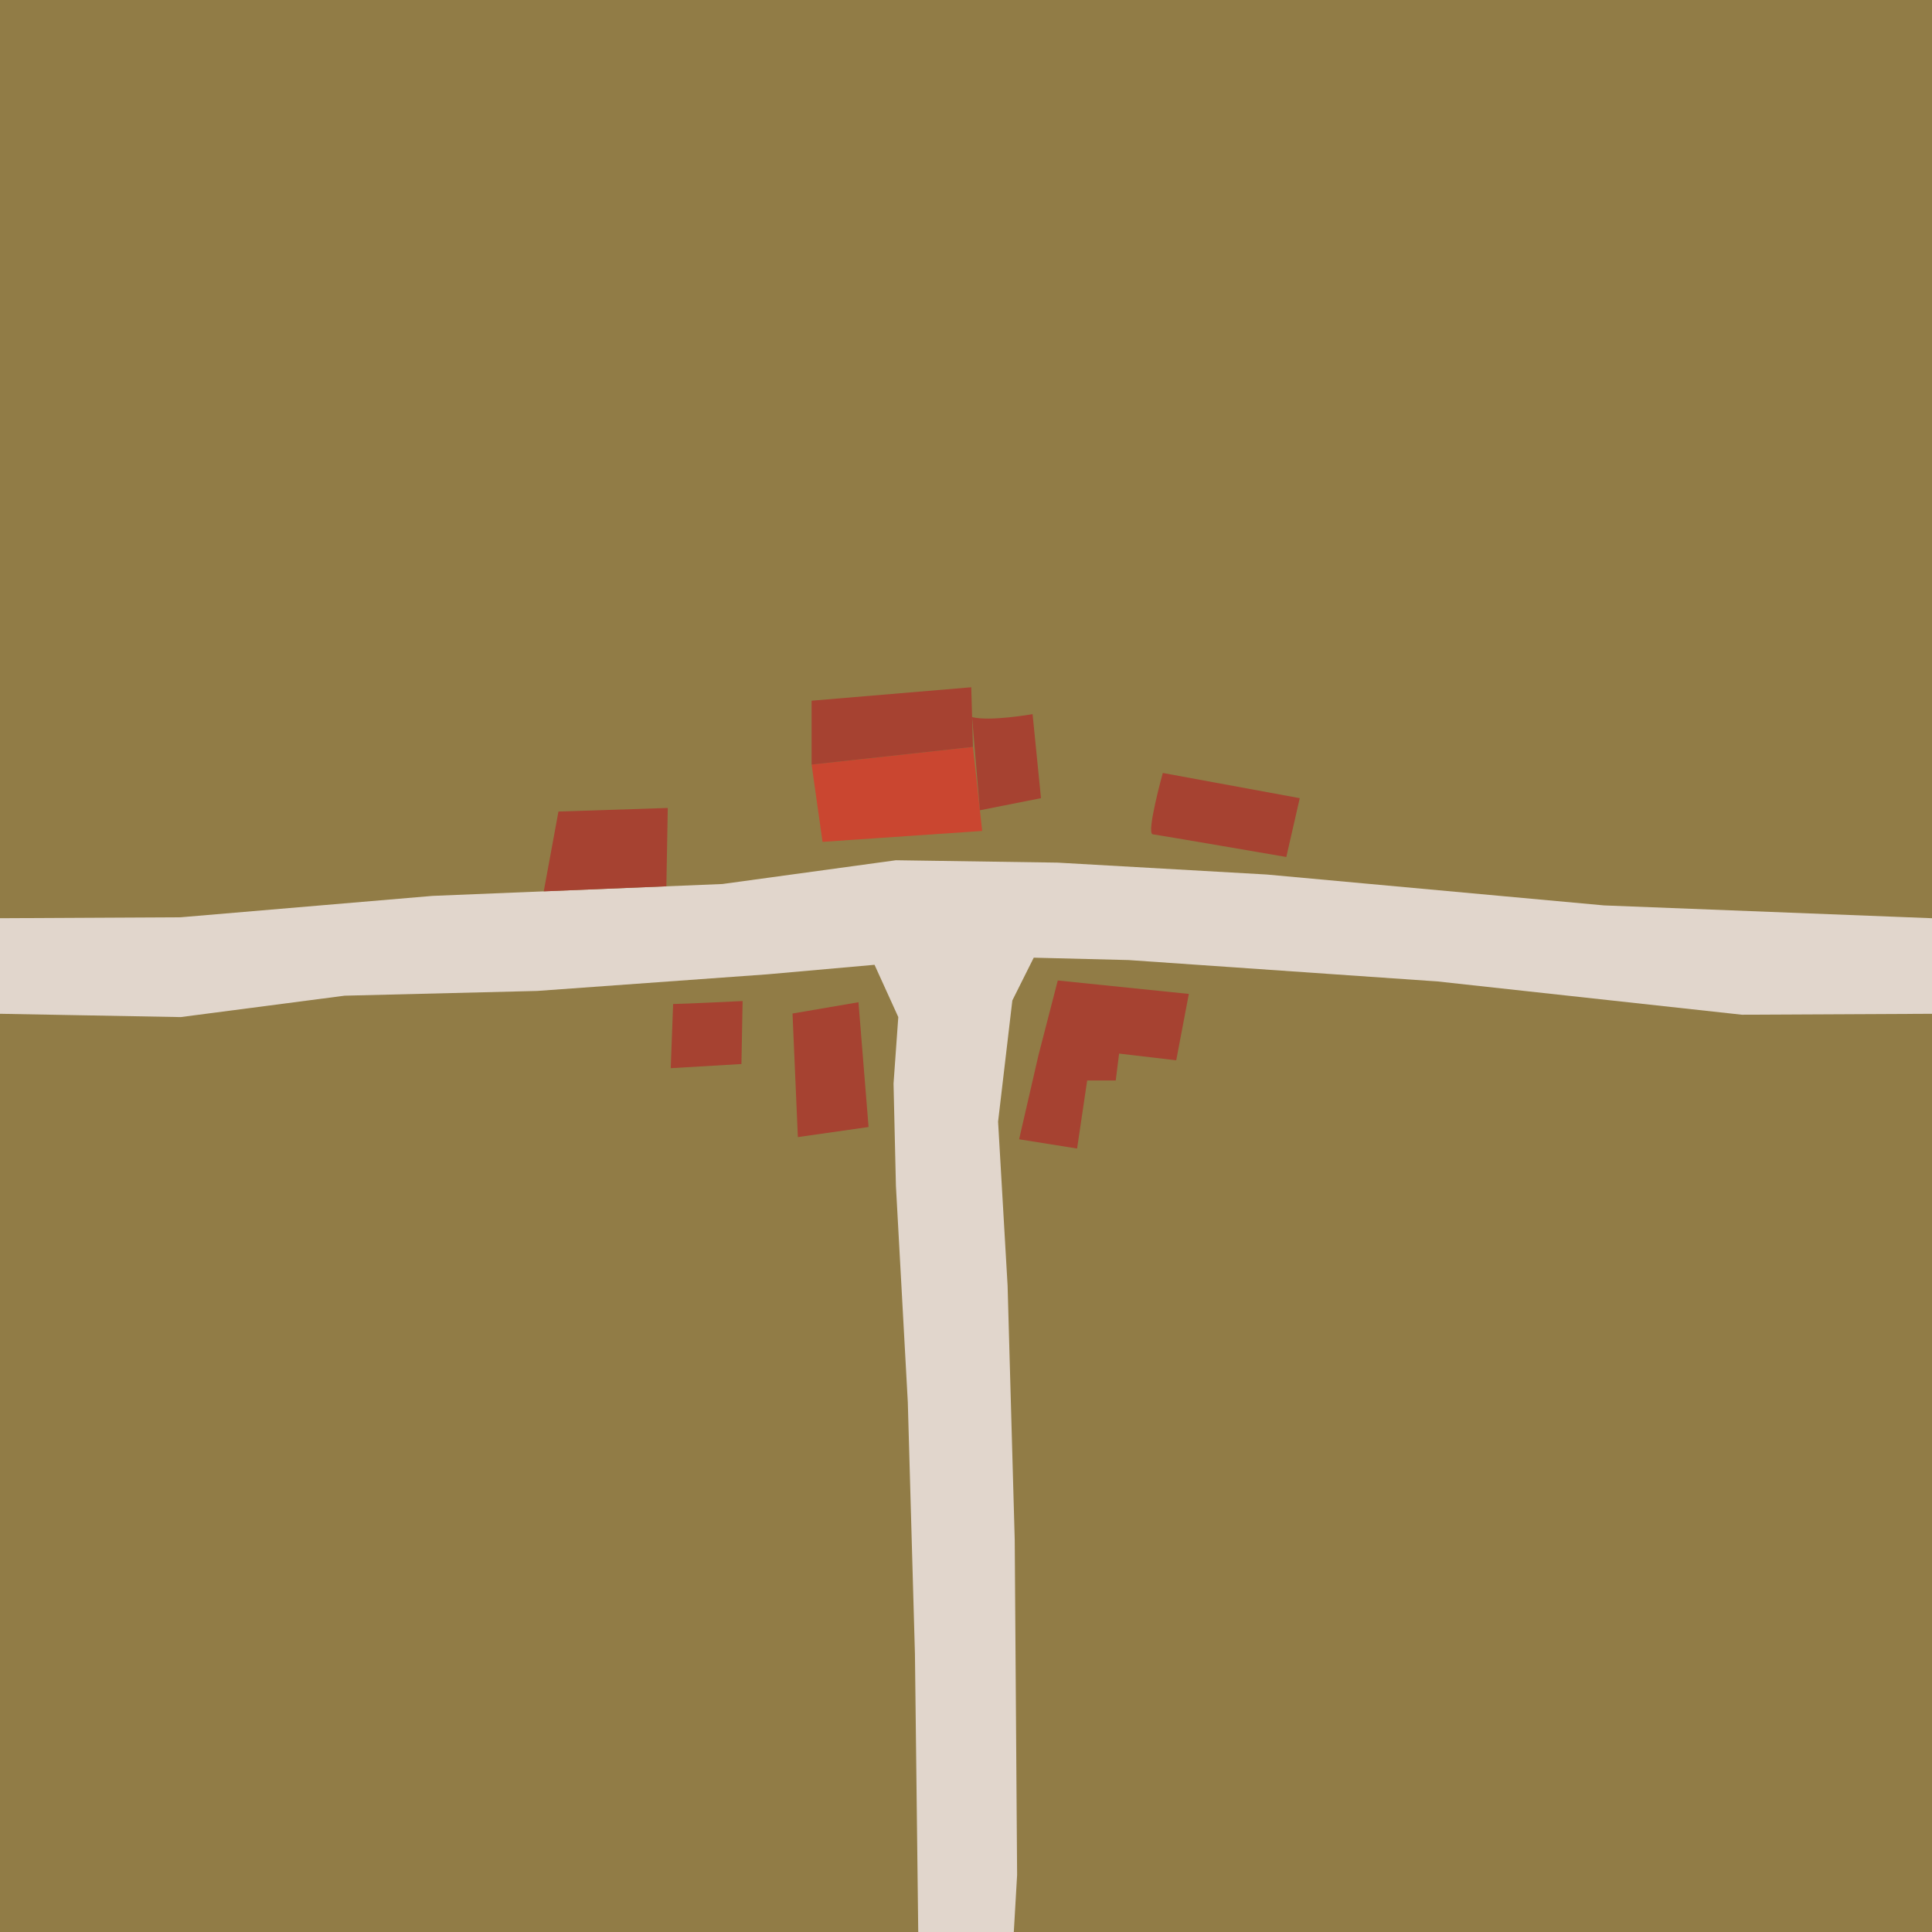 <?xml version="1.0" encoding="UTF-8" standalone="no"?>
<!-- Created with Inkscape (http://www.inkscape.org/) -->

<svg
   width="199.606mm"
   height="199.606mm"
   viewBox="0 0 199.606 199.606"
   version="1.1"
   id="svg5"
   xml:space="preserve"
   xmlns="http://www.w3.org/2000/svg"
   xmlns:svg="http://www.w3.org/2000/svg"><defs
     id="defs2" /><path
     style="fill:#917c46;fill-opacity:1;stroke:none;stroke-width:0.39"
     d="M 0,99.803 V -3.9335937e-6 h 99.803 99.803 V 99.803 199.606 H 99.803 0 Z"
     id="path15635" /><path
     style="fill:#000000;fill-opacity:1;stroke:none;stroke-width:0.045"
     d="M -53.971,99.803 V 94.866 H -26.985 0 v 4.937 4.937 h -26.985 -26.985 z"
     id="path15635-5-7" /><path
     style="fill:#000000;fill-opacity:1;stroke:none;stroke-width:0.045"
     d="m 199.606,99.803 v -4.937 h 26.985 26.985 v 4.937 4.937 h -26.985 -26.985 z"
     id="path15635-5-7-5" /><path
     style="fill:#e1d6cc;fill-opacity:1;stroke-width:0.599"
     d="m 0,94.866 18.659,-0.096 26.025,-2.21 29.953,-1.228 17.923,-2.455 16.695,0.246 21.606,1.228 34.864,3.192 33.881,1.324 v 9.874 l -19.641,0.096 -31.426,-3.437 -31.917,-2.21 -9.821,-0.246 -2.21,4.419 -1.473,12.521 0.982,16.941 0.737,26.27 0.246,34.618 -0.341,5.892 h -9.874 l -0.341,-28.726 -0.737,-26.025 -1.228,-22.342 -0.246,-10.557 0.491,-6.875 -2.455,-5.401 -11.048,0.982 -23.815,1.719 -19.887,0.491 -16.941,2.21 L 0,104.74 Z"
     id="path203" /><path
     style="fill:#ca4630;fill-opacity:1;stroke-width:0.599"
     d="m 83.852,78.991 1.128,7.986 16.493,-1.128 -0.955,-8.68 z"
     id="path204" /><path
     style="fill:#a64231;fill-opacity:1;stroke-width:0.599"
     d="m 83.852,78.991 v -6.597 l 16.493,-1.389 0.174,6.163 z"
     id="path205" /><path
     style="fill:#a64231;fill-opacity:1;stroke-width:0.599"
     d="m 100.432,74.087 c 1.823,0.477 6.25,-0.304 6.25,-0.304 l 0.868,8.68 -6.311,1.25 z"
     id="path206" /><path
     style="fill:#a64231;fill-opacity:1;stroke-width:0.599"
     d="m 120.136,79.859 c 0,0 -1.736,6.25 -1.042,6.337 0.694,0.087 13.802,2.344 13.802,2.344 l 1.389,-6.076 z"
     id="path207" /><path
     style="fill:#a64231;fill-opacity:1;stroke-width:0.599"
     d="m 107.289,109.025 1.996,-7.726 13.541,1.389 -1.302,6.857 -5.903,-0.694 -0.347,2.778 h -2.951 l -1.042,7.031 -5.989,-0.955 z"
     id="path208" /><path
     style="fill:#a64231;fill-opacity:1;stroke-width:0.599"
     d="m 81.88,104.713 6.813,-1.166 1.043,12.89 -7.304,1.043 z"
     id="path209" /><path
     style="fill:#a64231;fill-opacity:1;stroke-width:0.599"
     d="m 69.543,103.731 c 0.859,0 7.181,-0.307 7.181,-0.307 l -0.123,6.506 -7.304,0.43 z"
     id="path210" /><path
     style="fill:#a64231;fill-opacity:1;stroke-width:0.599"
     d="m 57.697,83.844 11.294,-0.368 -0.145,8.094 -12.668,0.519 z"
     id="path211" /></svg>
